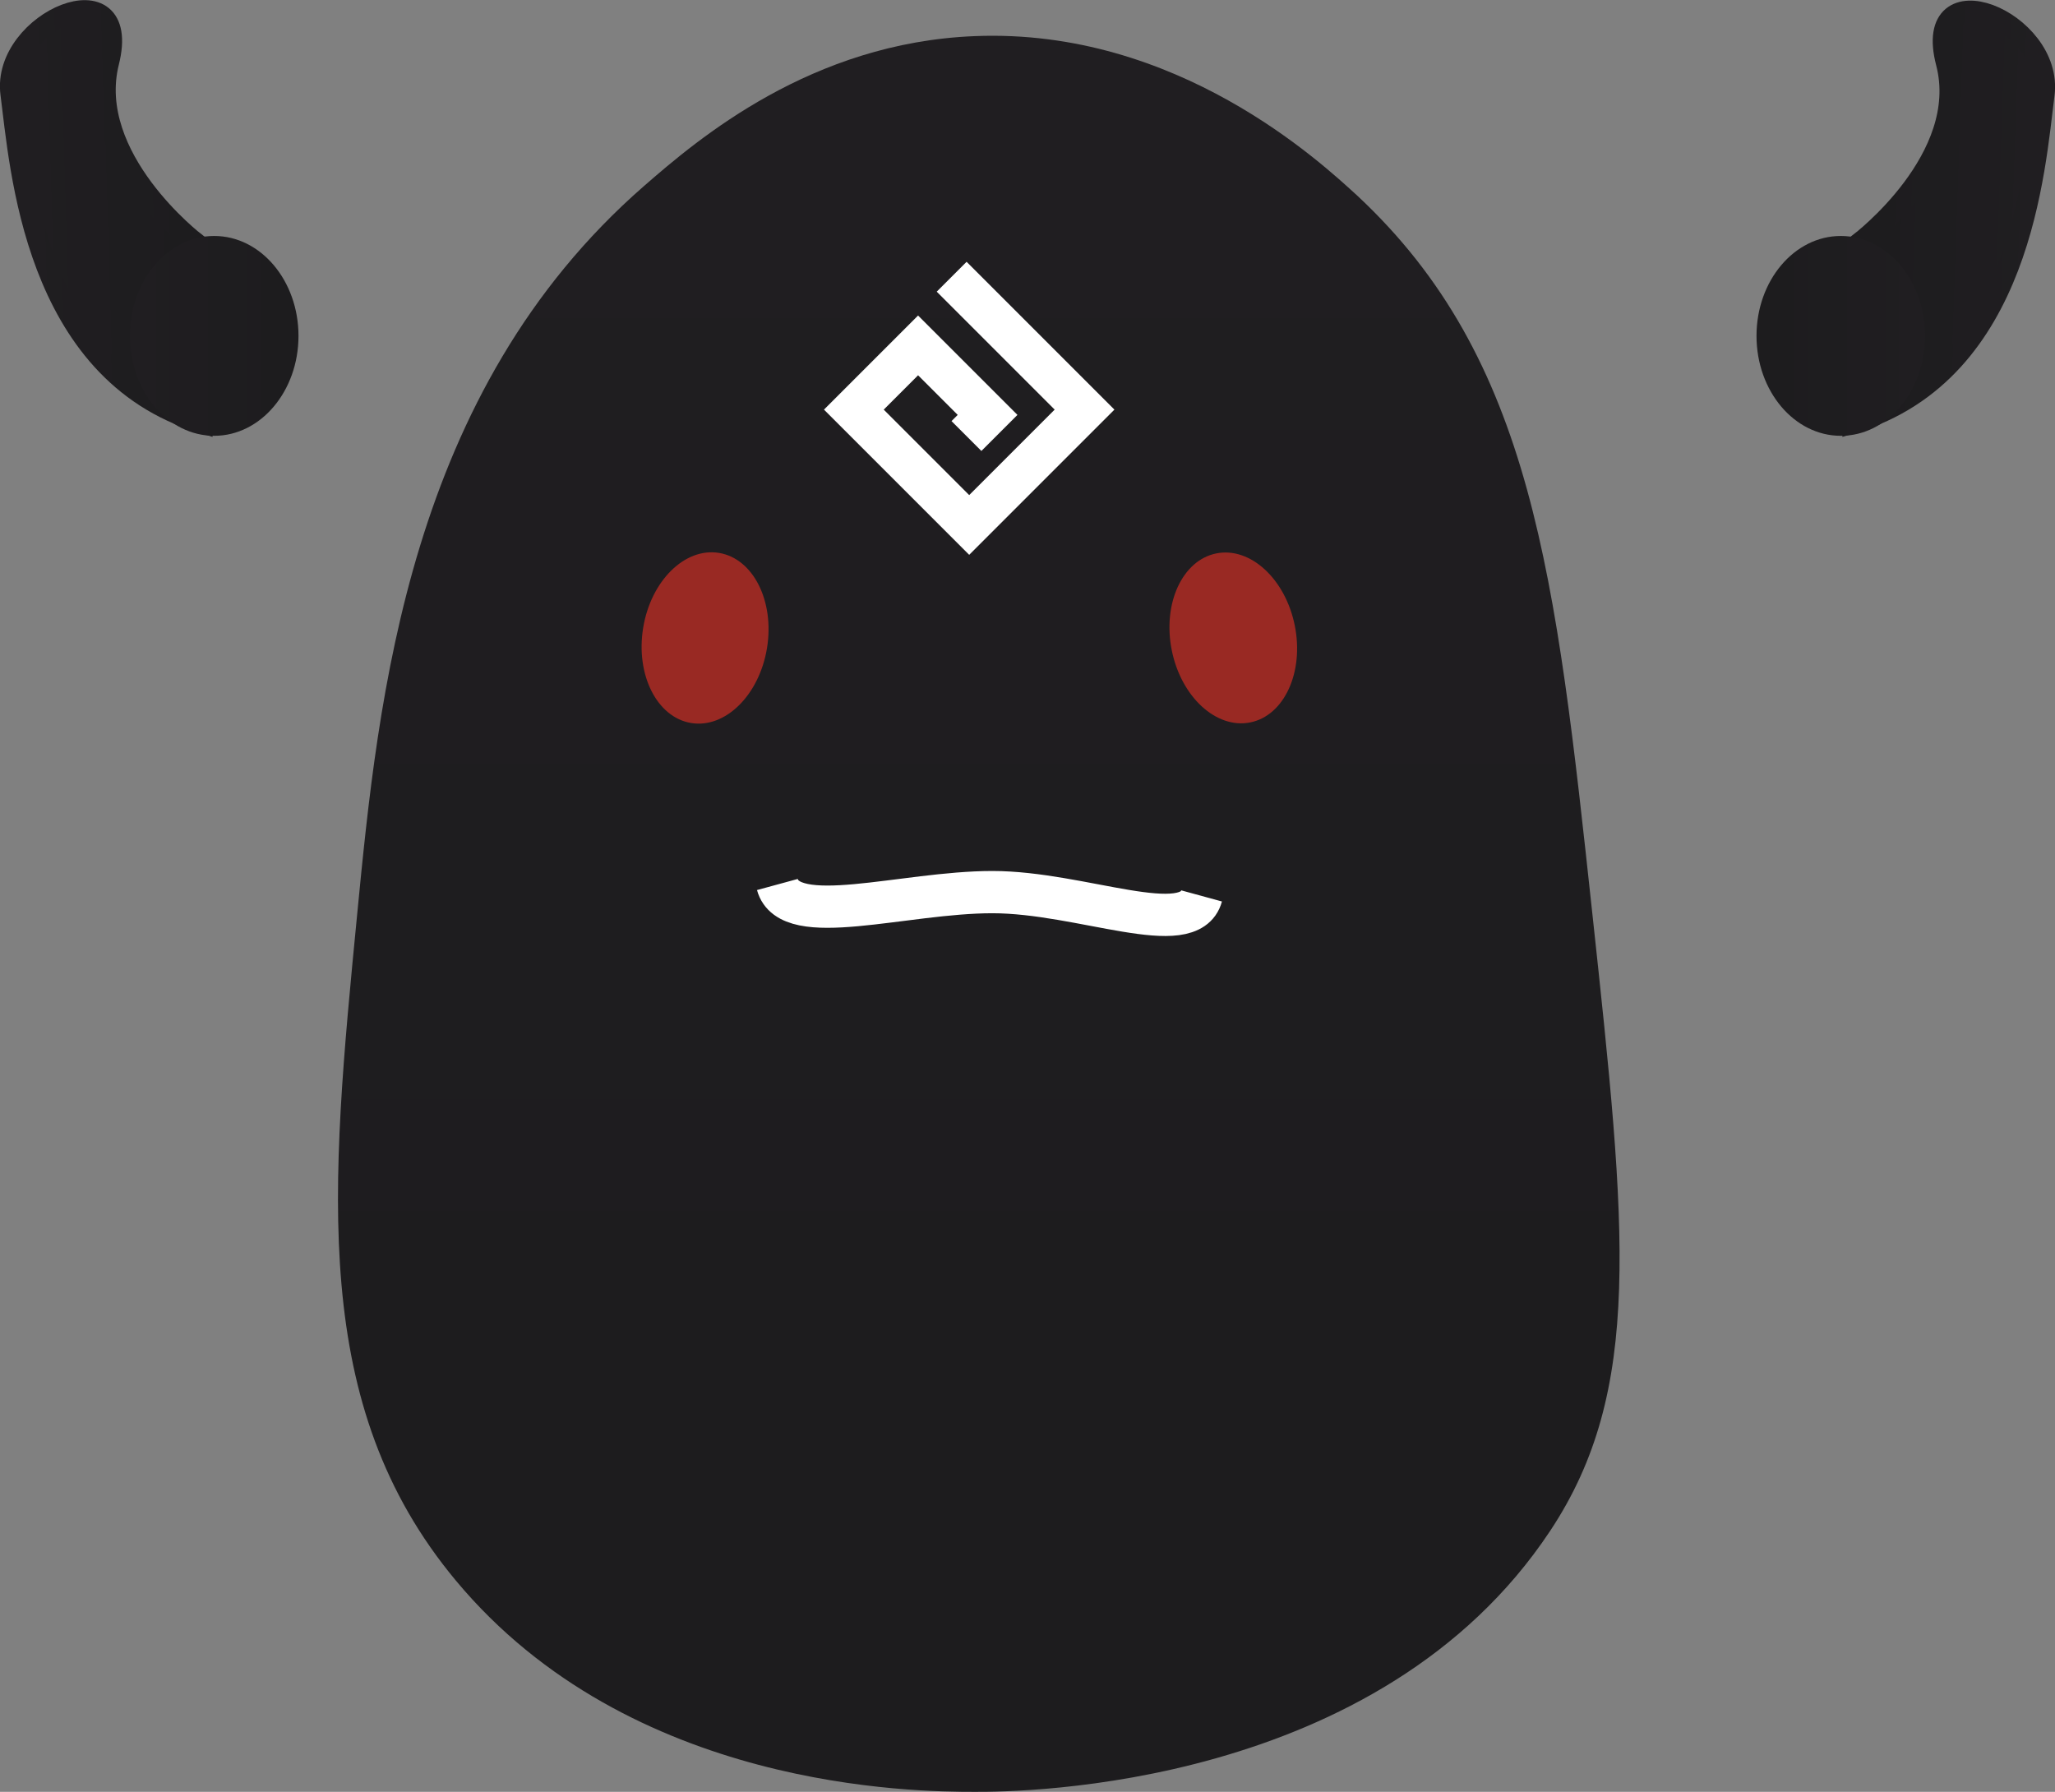 <svg xmlns="http://www.w3.org/2000/svg" xmlns:xlink="http://www.w3.org/1999/xlink" viewBox="0 0 97.28 84.82"><rect x="0" y="0" width="97.28" height="84.82" fill="#808080" stroke="none"/><defs><style>.cls-1{fill:url(#linear-gradient);}.cls-2,.cls-3,.cls-6{stroke-miterlimit:10;}.cls-2{fill:url(#New_Gradient_Swatch);stroke:url(#New_Gradient_Swatch-2);}.cls-3{fill:none;stroke:#fff;stroke-width:2px;}.cls-4{fill:#992923;}.cls-5{fill:url(#New_Gradient_Swatch-3);}.cls-6{fill:url(#New_Gradient_Swatch-4);stroke:url(#New_Gradient_Swatch-5);}.cls-7{fill:url(#New_Gradient_Swatch-6);}</style><linearGradient id="linear-gradient" x1="46.34" y1="4.49" x2="46.34" y2="72.64" gradientUnits="userSpaceOnUse"><stop offset="0" stop-color="#201e21"/><stop offset="0.93" stop-color="#1d1c1e"/></linearGradient><linearGradient id="New_Gradient_Swatch" x1="2.27" y1="95.54" x2="10.76" y2="95.54" gradientTransform="matrix(1, -0.03, -0.03, -1, 1.75, 106)" xlink:href="#linear-gradient"/><linearGradient id="New_Gradient_Swatch-2" x1="1.77" y1="95.44" x2="11.26" y2="95.44" gradientTransform="matrix(1, -0.03, -0.03, -1, 1.75, 106)" xlink:href="#linear-gradient"/><linearGradient id="New_Gradient_Swatch-3" x1="6.14" y1="15.9" x2="14.13" y2="15.9" xlink:href="#linear-gradient"/><linearGradient id="New_Gradient_Swatch-4" x1="69.79" y1="93.21" x2="78.28" y2="93.21" gradientTransform="translate(163.1 106) rotate(-178.02)" xlink:href="#linear-gradient"/><linearGradient id="New_Gradient_Swatch-5" x1="69.29" y1="93.11" x2="78.78" y2="93.11" gradientTransform="translate(163.1 106) rotate(-178.02)" xlink:href="#linear-gradient"/><linearGradient id="New_Gradient_Swatch-6" x1="73.71" y1="15.9" x2="81.7" y2="15.9" gradientTransform="matrix(-1, 0, 0, 1, 164.85, 0)" xlink:href="#linear-gradient"/></defs><g id="Layer_2" data-name="Layer 2"><g id="Layer_5" data-name="Layer 5"><path class="cls-1" d="M75.38,43.26c1.62,15,2.42,22.55-2,29.21-8.09,12.2-24.94,12.36-27.24,12.35-2.82,0-16.3-.08-24.56-10-6.94-8.33-5.94-18.5-4.67-31.56,1-10.27,2.42-24.72,13.56-34.44,2.6-2.27,7.94-6.8,15.67-7.11,9.59-.39,16.41,6,18.11,7.55C72.55,17,73.65,27.22,75.38,43.26Z"/><path class="cls-2" d="M9.54,20l-.29-8.5S4,7.49,5.14,2.94.07,1,.52,4.44,1.59,17.58,9.54,20Z"/><polyline class="cls-3" points="45.05 13.1 51.34 19.39 45.88 24.85 40.42 19.39 43.46 16.35 46.75 19.64 45.75 20.64"/><ellipse class="cls-4" cx="33.38" cy="30.2" rx="4.08" ry="2.97" transform="translate(-1.82 58.26) rotate(-80.7)"/><ellipse class="cls-4" cx="58.38" cy="30.2" rx="2.97" ry="4.08" transform="translate(-4.81 12.11) rotate(-11.38)"/><path class="cls-3" d="M56.88,42.41c-.58,2.12-5.68-.18-9.9-.18S37.38,44,36.8,41.87"/><ellipse class="cls-5" cx="10.14" cy="15.9" rx="3.99" ry="4.73"/><path class="cls-6" d="M87.74,20l.3-8.5s5.28-4,4.1-8.53,5.07-2,4.62,1.5S95.69,17.58,87.74,20Z"/><ellipse class="cls-7" cx="87.14" cy="15.9" rx="3.99" ry="4.73"/></g></g></svg>